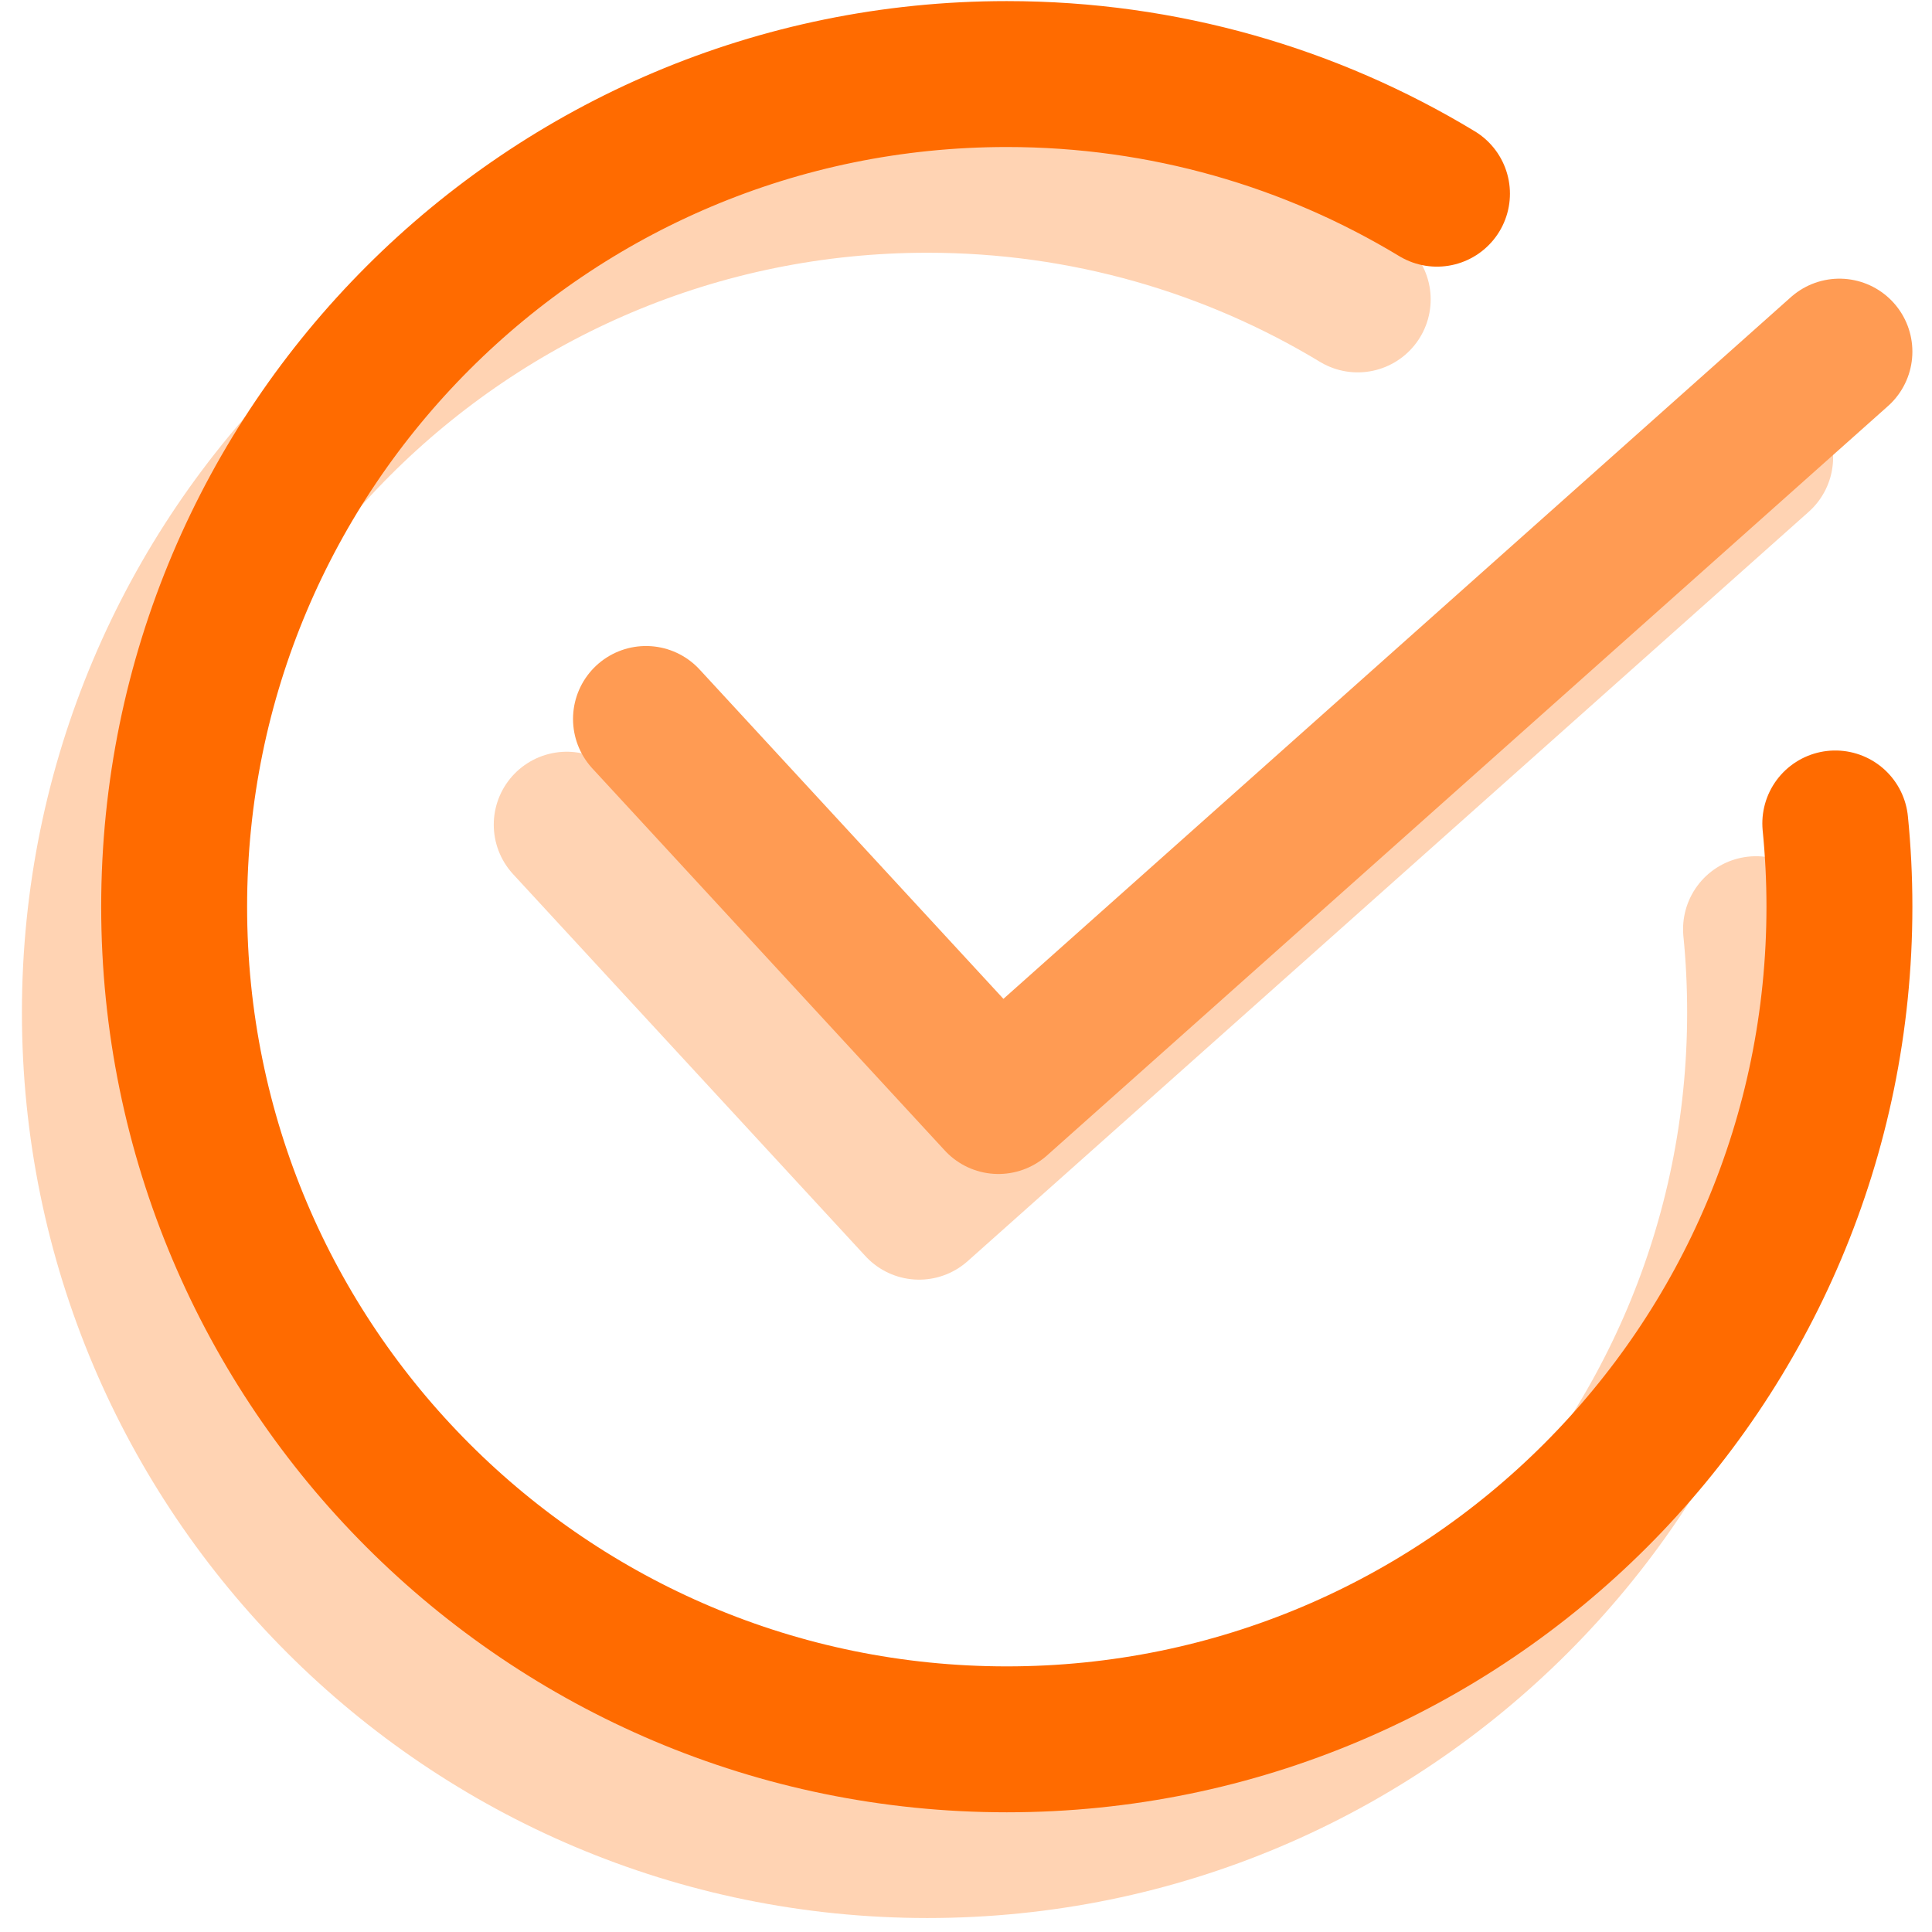 <svg width="36" height="36" viewBox="0 0 36 36" fill="none" xmlns="http://www.w3.org/2000/svg">
<g opacity="0.3">
<path d="M32.721 17.314C32.772 17.824 32.797 18.341 32.797 18.865C32.797 27.434 25.851 34.38 17.282 34.38C8.714 34.38 1.768 27.434 1.768 18.865C1.768 10.296 8.714 3.35 17.282 3.35C20.216 3.35 22.959 4.164 25.299 5.579" stroke="#FF6B00" stroke-width="2.719" stroke-linecap="round"/>
<path d="M10.56 15.367L17.126 22.485L32.798 8.522" stroke="#FF6B00" stroke-width="2.719" stroke-linecap="round" stroke-linejoin="round"/>
</g>
<path d="M34.198 15.344C34.249 15.854 34.275 16.372 34.275 16.895C34.275 25.464 27.329 32.41 18.76 32.41C10.191 32.41 3.245 25.464 3.245 16.895C3.245 8.327 10.191 1.38 18.76 1.38C21.693 1.38 24.437 2.194 26.776 3.609" stroke="#FF6B00" stroke-width="2.719" stroke-linecap="round"/>
<path d="M12.037 13.397L18.604 20.516L34.275 6.552" stroke="#FF9B53" stroke-width="2.719" stroke-linecap="round" stroke-linejoin="round"/>
</svg>
